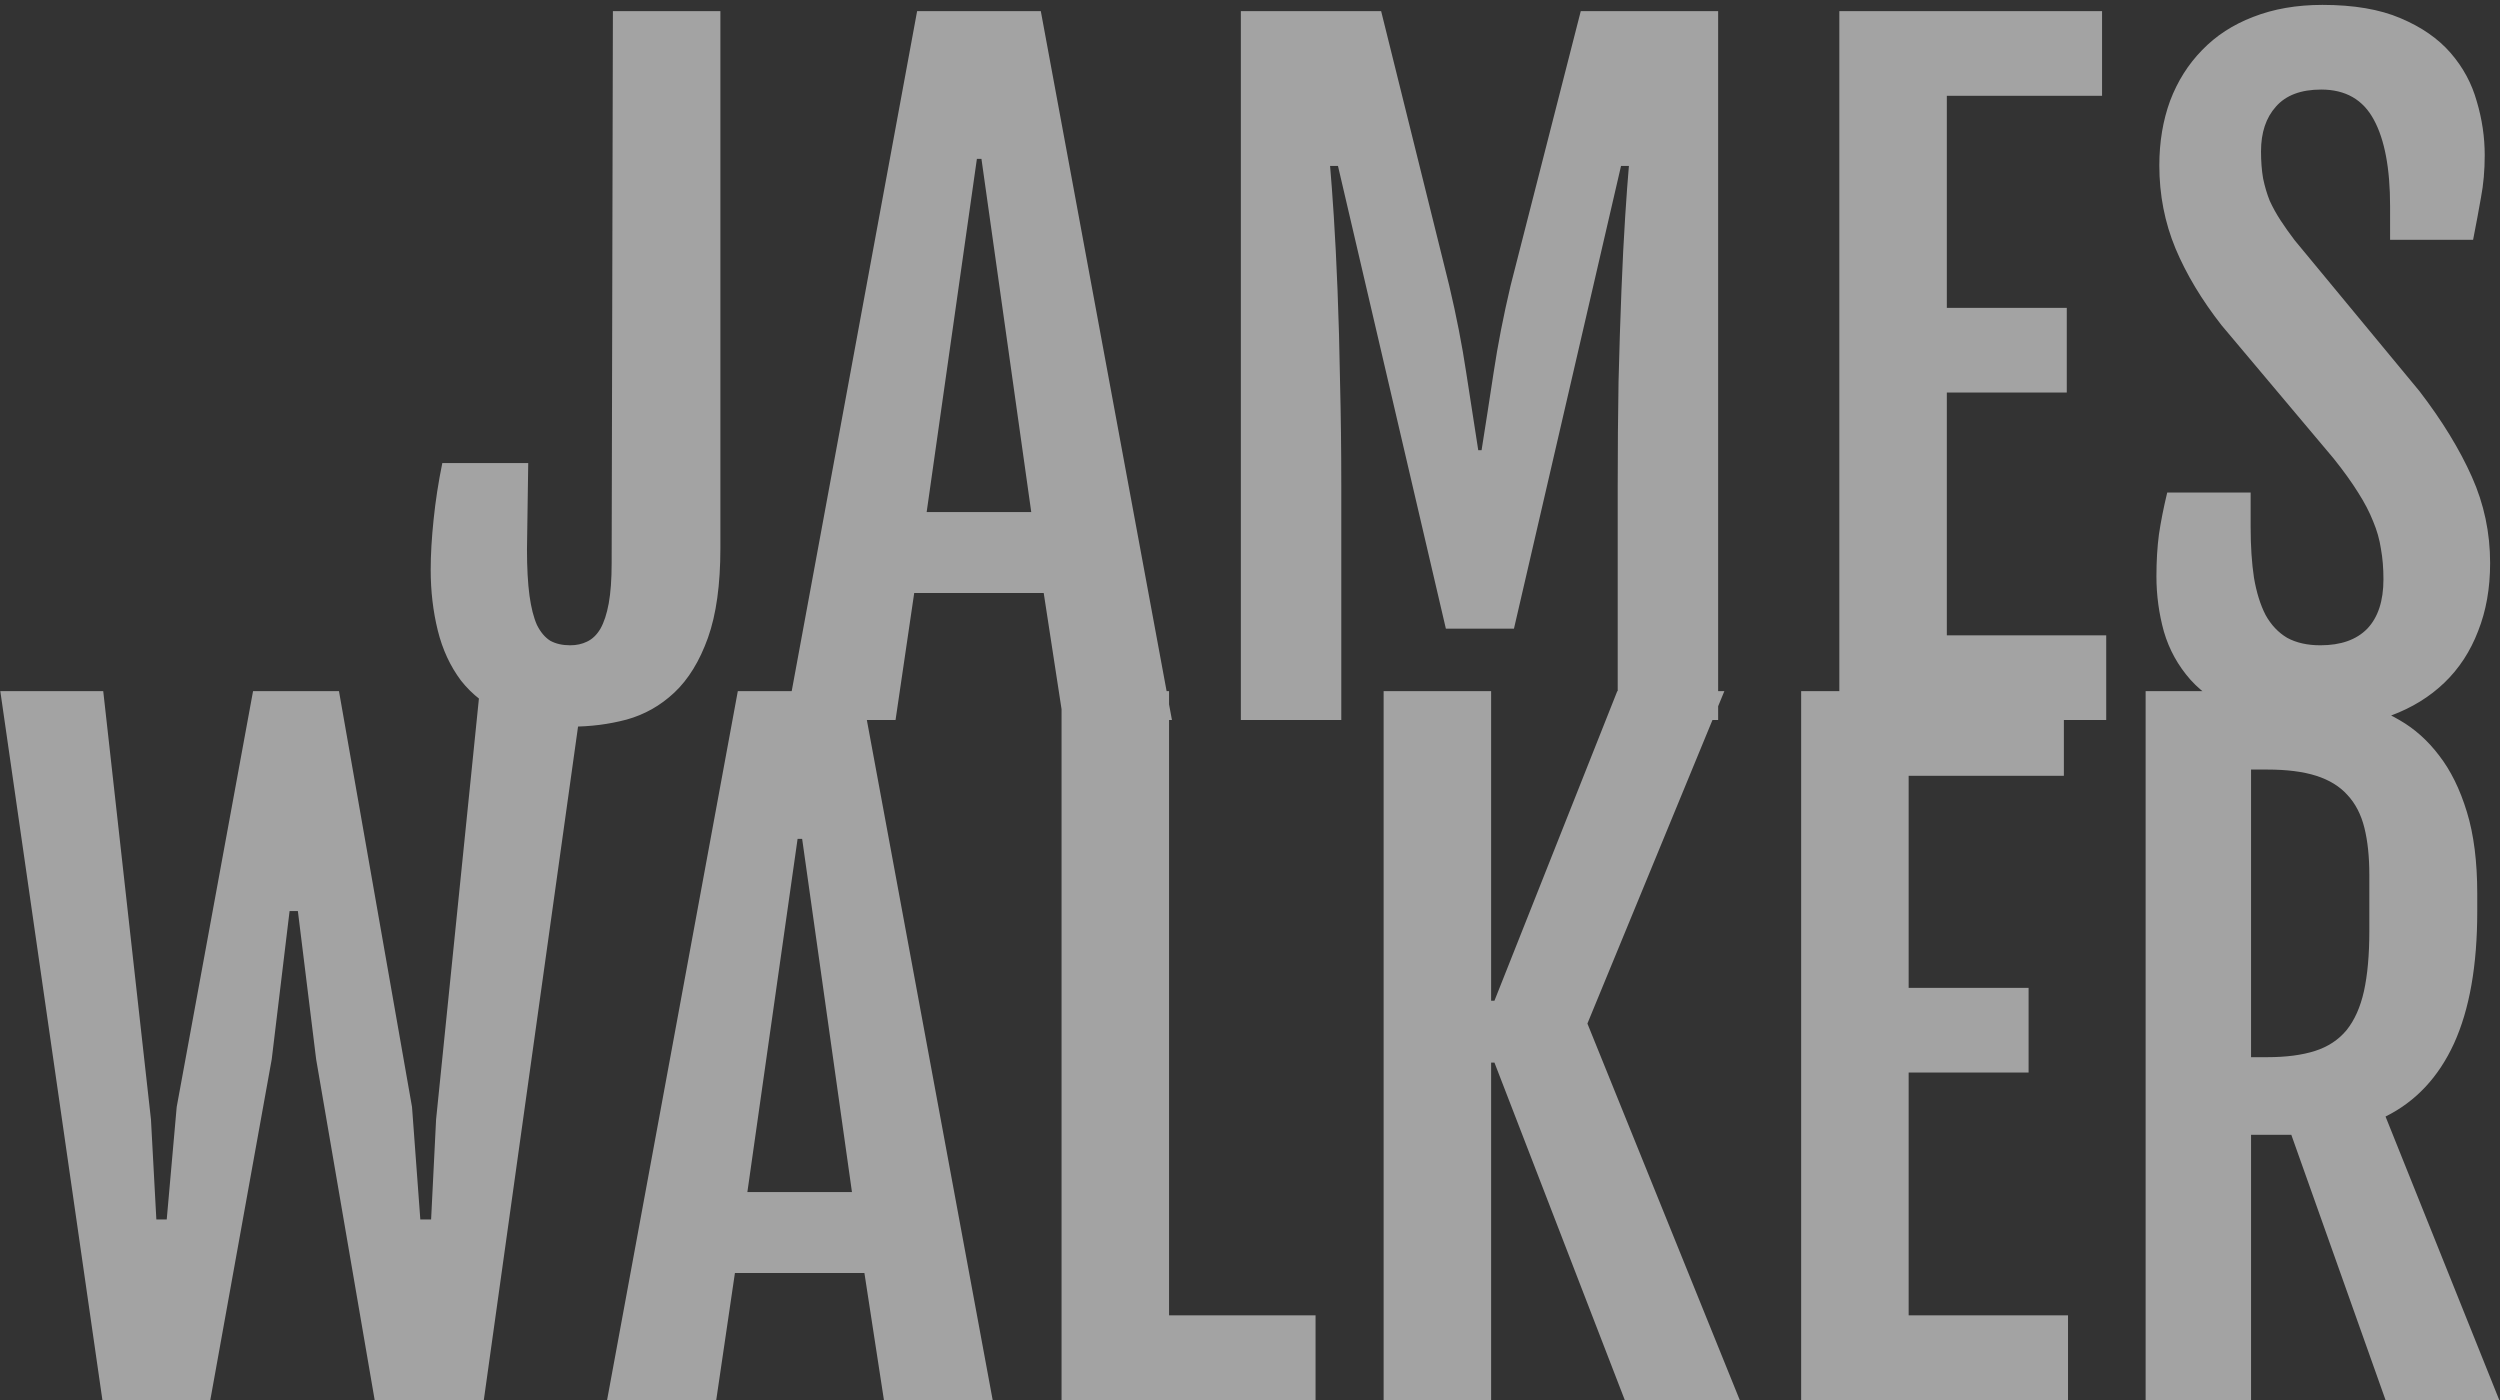<svg width="250" height="140" viewBox="0 0 250 140" fill="none" xmlns="http://www.w3.org/2000/svg">
<rect x="0" y="0" width="250" height="140" fill="#333333" stroke="none"/>
<path d="M57.139 72.664C54.483 72.664 52.255 72.249 50.457 71.419C48.658 70.589 47.206 69.468 46.099 68.057C45.02 66.618 44.245 64.944 43.775 63.035C43.304 61.126 43.069 59.106 43.069 56.976C43.069 55.481 43.166 53.807 43.36 51.954C43.553 50.072 43.844 48.191 44.231 46.309H52.823L52.698 54.942C52.698 56.768 52.781 58.304 52.947 59.549C53.113 60.766 53.362 61.748 53.694 62.496C54.054 63.215 54.497 63.741 55.023 64.073C55.576 64.377 56.24 64.529 57.015 64.529C57.651 64.529 58.218 64.405 58.716 64.156C59.242 63.907 59.685 63.478 60.044 62.869C60.404 62.233 60.681 61.389 60.874 60.337C61.068 59.258 61.165 57.916 61.165 56.312L61.29 1.111H72.039V54.817C72.039 58.47 71.624 61.458 70.794 63.782C69.964 66.106 68.843 67.933 67.432 69.261C66.049 70.561 64.458 71.46 62.659 71.959C60.888 72.429 59.048 72.664 57.139 72.664ZM91.712 1.111H104.08L117.195 72H106.321L104.371 59.3H91.421L89.554 72H78.638L91.712 1.111ZM103.125 51.206L98.145 15.887H97.689L92.666 51.206H103.125ZM124.085 1.111H138.113L144.92 28.545C145.639 31.589 146.207 34.494 146.622 37.261C147.037 40.001 147.438 42.588 147.825 45.023H148.157C148.545 42.588 148.946 40.001 149.361 37.261C149.776 34.494 150.343 31.589 151.062 28.545L158.077 1.111H171.814V72H161.771V48.55C161.771 44.953 161.798 41.495 161.854 38.174C161.937 34.854 162.033 31.81 162.144 29.044C162.255 26.249 162.379 23.786 162.518 21.656C162.656 19.525 162.78 17.837 162.891 16.592H162.103L151.395 62.869H144.588L133.797 16.592H133.008C133.119 17.837 133.243 19.525 133.382 21.656C133.52 23.786 133.645 26.249 133.755 29.044C133.866 31.81 133.949 34.854 134.004 38.174C134.087 41.495 134.129 44.953 134.129 48.55V72H124.085V1.111ZM183.934 1.111H210.206V9.578H194.683V30.787H206.678V39.253H194.683V63.533H210.621V72H183.934V1.111ZM215.643 57.64C215.643 56.118 215.726 54.721 215.892 53.448C216.085 52.147 216.362 50.75 216.722 49.256H225.064V52.701C225.064 54.61 225.175 56.298 225.396 57.764C225.645 59.231 226.032 60.476 226.558 61.499C227.111 62.496 227.831 63.257 228.716 63.782C229.629 64.28 230.736 64.529 232.037 64.529C234.084 64.529 235.647 63.976 236.727 62.869C237.806 61.735 238.345 60.088 238.345 57.93C238.345 56.823 238.262 55.813 238.096 54.9C237.958 53.96 237.695 53.033 237.308 52.12C236.948 51.206 236.45 50.252 235.813 49.256C235.177 48.232 234.361 47.098 233.365 45.852L222.159 32.53C220.167 29.984 218.631 27.425 217.552 24.852C216.473 22.251 215.933 19.484 215.933 16.551C215.933 14.199 216.293 12.041 217.012 10.076C217.759 8.112 218.825 6.424 220.208 5.013C221.591 3.574 223.293 2.467 225.313 1.692C227.361 0.89 229.671 0.489 232.244 0.489C235.371 0.489 237.972 0.931 240.047 1.817C242.15 2.702 243.824 3.864 245.069 5.303C246.314 6.742 247.186 8.361 247.684 10.159C248.209 11.93 248.472 13.715 248.472 15.513C248.472 17.035 248.348 18.446 248.099 19.747C247.877 21.019 247.614 22.43 247.31 23.98H239.009V20.618C239.009 16.855 238.47 13.977 237.391 11.985C236.312 9.965 234.555 8.956 232.12 8.956C230.1 8.956 228.592 9.523 227.596 10.657C226.6 11.764 226.102 13.258 226.102 15.14C226.102 16.136 226.171 17.035 226.309 17.837C226.475 18.64 226.696 19.387 226.973 20.079C227.278 20.743 227.637 21.393 228.052 22.029C228.467 22.666 228.938 23.33 229.463 24.021L241.956 39.129C244.225 42.09 245.968 44.94 247.186 47.679C248.403 50.39 249.012 53.268 249.012 56.312C249.012 58.829 248.611 61.098 247.808 63.118C247.033 65.138 245.913 66.853 244.446 68.265C242.98 69.676 241.209 70.769 239.134 71.543C237.059 72.29 234.721 72.664 232.12 72.664C228.91 72.664 226.24 72.235 224.109 71.377C222.007 70.52 220.319 69.385 219.046 67.974C217.801 66.563 216.915 64.958 216.39 63.16C215.892 61.361 215.643 59.521 215.643 57.64ZM0.03 69.111H10.323L15.096 111.943L15.635 121.946H16.673L17.669 110.698L25.306 69.111H33.897L41.202 110.698L42.032 121.946H43.111L43.609 111.943L47.967 69.111H58.301L48.382 140H37.466L31.614 105.925L29.788 91.108H28.958L27.173 105.925L21.031 140H10.24L0.03 69.111ZM73.782 69.111H86.15L99.266 140H88.392L86.441 127.3H73.492L71.624 140H60.709L73.782 69.111ZM85.196 119.207L80.215 83.887H79.759L74.737 119.207H85.196ZM106.155 69.111H116.905V131.533H131.556V140H106.155V69.111ZM138.362 69.111H149.112V100.073H149.444L161.729 69.111H172.437L158.741 102.356L173.973 140H162.476L149.444 106.257H149.112V140H138.362V69.111ZM180.115 69.111H206.387V77.578H190.865V98.787H202.859V107.253H190.865V131.533H206.802V140H180.115V69.111ZM214.563 69.111H226.226C227.554 69.111 229.007 69.167 230.584 69.277C232.189 69.388 233.78 69.665 235.357 70.107C236.962 70.522 238.497 71.159 239.964 72.017C241.458 72.874 242.772 74.05 243.907 75.544C245.069 77.039 245.996 78.92 246.688 81.189C247.379 83.43 247.725 86.156 247.725 89.365V91.15C247.725 96.545 246.95 100.945 245.401 104.348C243.851 107.724 241.569 110.159 238.553 111.653L249.925 140H238.553L229.131 113.479H225.105V140H214.563V69.111ZM226.724 105.718C228.606 105.718 230.197 105.51 231.497 105.095C232.798 104.68 233.849 103.988 234.651 103.02C235.454 102.024 236.035 100.723 236.395 99.119C236.754 97.486 236.934 95.48 236.934 93.101V87.498C236.934 85.671 236.768 84.094 236.436 82.766C236.104 81.438 235.537 80.345 234.734 79.487C233.96 78.63 232.922 77.993 231.622 77.578C230.321 77.163 228.689 76.956 226.724 76.956H225.105V105.718H226.724Z" fill="white" fill-opacity="0.55"/>
</svg>
